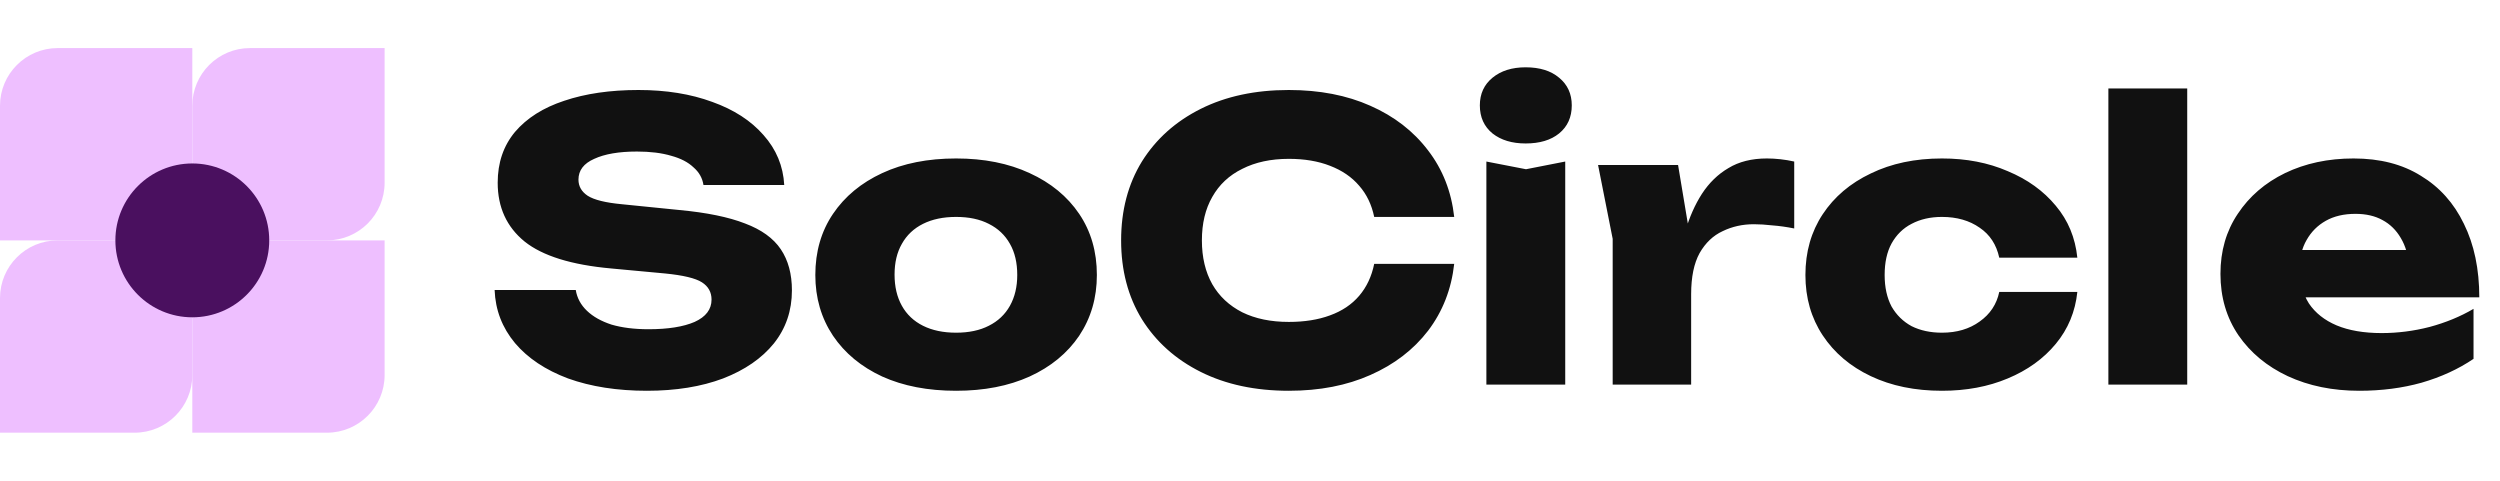 <svg width="260" height="50" viewBox="0 0 260 50" fill="none" xmlns="http://www.w3.org/2000/svg">
<path d="M0 31C0 27.686 2.686 25 6 25H20V39C20 42.314 17.314 45 14 45H0V31Z" fill="#EEBFFF"/>
<path d="M0 11C0 7.686 2.686 5 6 5H20V25H0V11Z" fill="#EEBFFF"/>
<path d="M20 11C20 7.686 22.686 5 26 5H40V19C40 22.314 37.314 25 34 25H20V11Z" fill="#EEBFFF"/>
<path d="M20 25H40V39C40 42.314 37.314 45 34 45H20V25Z" fill="#EEBFFF"/>
<circle cx="20" cy="25" r="8" fill="#4A105F"/>
<path d="M51.44 30.16H59.88C60.013 30.987 60.4 31.707 61.04 32.32C61.68 32.933 62.533 33.413 63.6 33.76C64.693 34.08 65.973 34.24 67.44 34.24C69.467 34.24 71.067 33.987 72.24 33.48C73.413 32.947 74 32.173 74 31.16C74 30.387 73.667 29.787 73 29.36C72.333 28.933 71.053 28.627 69.16 28.44L63.56 27.92C59.427 27.547 56.427 26.613 54.56 25.12C52.693 23.6 51.76 21.56 51.76 19C51.76 16.92 52.36 15.16 53.56 13.72C54.787 12.28 56.493 11.2 58.68 10.48C60.893 9.733 63.467 9.36 66.4 9.36C69.28 9.36 71.84 9.773 74.08 10.6C76.32 11.4 78.093 12.547 79.4 14.04C80.733 15.533 81.453 17.267 81.56 19.24H73.16C73.053 18.52 72.707 17.907 72.12 17.4C71.56 16.867 70.787 16.467 69.8 16.2C68.813 15.907 67.627 15.76 66.24 15.76C64.373 15.76 62.893 16.013 61.8 16.52C60.707 17 60.16 17.72 60.16 18.68C60.16 19.373 60.48 19.933 61.12 20.36C61.787 20.787 62.973 21.08 64.68 21.24L70.64 21.84C73.493 22.107 75.773 22.573 77.48 23.24C79.187 23.88 80.427 24.773 81.2 25.92C81.973 27.067 82.36 28.493 82.36 30.2C82.36 32.307 81.733 34.147 80.48 35.72C79.227 37.267 77.467 38.48 75.2 39.36C72.933 40.213 70.293 40.64 67.28 40.64C64.187 40.64 61.453 40.213 59.08 39.36C56.733 38.48 54.893 37.253 53.56 35.68C52.227 34.08 51.52 32.24 51.44 30.16ZM99.434 40.64C96.5 40.64 93.94 40.147 91.754 39.16C89.567 38.147 87.86 36.733 86.634 34.92C85.407 33.08 84.794 30.973 84.794 28.6C84.794 26.173 85.407 24.053 86.634 22.24C87.86 20.427 89.567 19.013 91.754 18C93.94 16.987 96.5 16.48 99.434 16.48C102.34 16.48 104.887 16.987 107.074 18C109.287 19.013 111.007 20.427 112.234 22.24C113.46 24.053 114.074 26.173 114.074 28.6C114.074 30.973 113.46 33.08 112.234 34.92C111.007 36.733 109.287 38.147 107.074 39.16C104.887 40.147 102.34 40.64 99.434 40.64ZM99.434 34.6C100.767 34.6 101.9 34.36 102.834 33.88C103.794 33.4 104.527 32.707 105.034 31.8C105.54 30.893 105.794 29.827 105.794 28.6C105.794 27.32 105.54 26.24 105.034 25.36C104.527 24.453 103.794 23.76 102.834 23.28C101.9 22.8 100.767 22.56 99.434 22.56C98.1 22.56 96.954 22.8 95.994 23.28C95.034 23.76 94.3 24.453 93.794 25.36C93.287 26.24 93.034 27.307 93.034 28.56C93.034 29.813 93.287 30.893 93.794 31.8C94.3 32.707 95.034 33.4 95.994 33.88C96.954 34.36 98.1 34.6 99.434 34.6ZM151.237 27.44C150.944 30.08 150.037 32.4 148.517 34.4C146.997 36.373 144.997 37.907 142.517 39C140.064 40.093 137.237 40.64 134.037 40.64C130.544 40.64 127.491 39.987 124.877 38.68C122.264 37.373 120.224 35.547 118.757 33.2C117.317 30.853 116.597 28.12 116.597 25C116.597 21.88 117.317 19.147 118.757 16.8C120.224 14.453 122.264 12.627 124.877 11.32C127.491 10.013 130.544 9.36 134.037 9.36C137.237 9.36 140.064 9.907 142.517 11C144.997 12.093 146.997 13.64 148.517 15.64C150.037 17.613 150.944 19.92 151.237 22.56H142.917C142.651 21.28 142.131 20.2 141.357 19.32C140.584 18.413 139.571 17.72 138.317 17.24C137.091 16.76 135.664 16.52 134.037 16.52C132.171 16.52 130.557 16.867 129.197 17.56C127.837 18.227 126.797 19.2 126.077 20.48C125.357 21.733 124.997 23.24 124.997 25C124.997 26.76 125.357 28.28 126.077 29.56C126.797 30.813 127.837 31.787 129.197 32.48C130.557 33.147 132.171 33.48 134.037 33.48C135.664 33.48 137.091 33.253 138.317 32.8C139.571 32.347 140.584 31.667 141.357 30.76C142.131 29.853 142.651 28.747 142.917 27.44H151.237ZM154.584 16.8L158.704 17.6L162.784 16.8V40H154.584V16.8ZM158.664 14.92C157.25 14.92 156.104 14.573 155.224 13.88C154.344 13.16 153.904 12.187 153.904 10.96C153.904 9.76 154.344 8.8 155.224 8.08C156.104 7.36 157.25 7 158.664 7C160.13 7 161.29 7.36 162.144 8.08C163.024 8.8 163.464 9.76 163.464 10.96C163.464 12.187 163.024 13.16 162.144 13.88C161.29 14.573 160.13 14.92 158.664 14.92ZM166.199 17.16H174.519L175.879 25.32V40H167.719V24.84L166.199 17.16ZM186.599 16.8V23.76C185.799 23.6 185.039 23.493 184.319 23.44C183.626 23.36 182.986 23.32 182.399 23.32C181.226 23.32 180.146 23.56 179.159 24.04C178.172 24.493 177.372 25.253 176.759 26.32C176.172 27.387 175.879 28.813 175.879 30.6L174.319 28.68C174.532 27.027 174.852 25.48 175.279 24.04C175.706 22.573 176.279 21.28 176.999 20.16C177.746 19.013 178.666 18.12 179.759 17.48C180.852 16.813 182.186 16.48 183.759 16.48C184.212 16.48 184.679 16.507 185.159 16.56C185.639 16.613 186.119 16.693 186.599 16.8ZM216.043 30.36C215.829 32.413 215.083 34.213 213.803 35.76C212.523 37.307 210.856 38.507 208.803 39.36C206.776 40.213 204.496 40.64 201.963 40.64C199.163 40.64 196.696 40.133 194.563 39.12C192.429 38.107 190.763 36.693 189.563 34.88C188.363 33.067 187.763 30.973 187.763 28.6C187.763 26.2 188.363 24.093 189.563 22.28C190.763 20.467 192.429 19.053 194.563 18.04C196.696 17 199.163 16.48 201.963 16.48C204.496 16.48 206.776 16.92 208.803 17.8C210.856 18.653 212.523 19.853 213.803 21.4C215.083 22.92 215.829 24.72 216.043 26.8H207.923C207.629 25.44 206.949 24.4 205.883 23.68C204.816 22.933 203.509 22.56 201.963 22.56C200.763 22.56 199.709 22.8 198.803 23.28C197.923 23.733 197.229 24.413 196.723 25.32C196.243 26.2 196.003 27.293 196.003 28.6C196.003 29.88 196.243 30.973 196.723 31.88C197.229 32.76 197.923 33.44 198.803 33.92C199.709 34.373 200.763 34.6 201.963 34.6C203.509 34.6 204.816 34.213 205.883 33.44C206.976 32.667 207.656 31.64 207.923 30.36H216.043ZM219.271 9.2H227.471V40H219.271V9.2ZM245.367 40.64C242.593 40.64 240.113 40.133 237.927 39.12C235.767 38.107 234.06 36.693 232.807 34.88C231.553 33.04 230.927 30.907 230.927 28.48C230.927 26.107 231.527 24.027 232.727 22.24C233.927 20.427 235.567 19.013 237.647 18C239.753 16.987 242.127 16.48 244.767 16.48C247.513 16.48 249.847 17.08 251.767 18.28C253.713 19.453 255.207 21.12 256.247 23.28C257.313 25.44 257.847 27.987 257.847 30.92H237.527V26H253.247L250.567 27.72C250.46 26.547 250.167 25.56 249.687 24.76C249.207 23.933 248.567 23.307 247.767 22.88C246.993 22.453 246.06 22.24 244.967 22.24C243.767 22.24 242.74 22.48 241.887 22.96C241.033 23.44 240.367 24.107 239.887 24.96C239.407 25.787 239.167 26.76 239.167 27.88C239.167 29.32 239.487 30.547 240.127 31.56C240.793 32.547 241.753 33.307 243.007 33.84C244.287 34.373 245.847 34.64 247.687 34.64C249.367 34.64 251.033 34.427 252.687 34C254.367 33.547 255.887 32.92 257.247 32.12V37.32C255.673 38.387 253.873 39.213 251.847 39.8C249.847 40.36 247.687 40.64 245.367 40.64Z" fill="#111111"/>
</svg>
